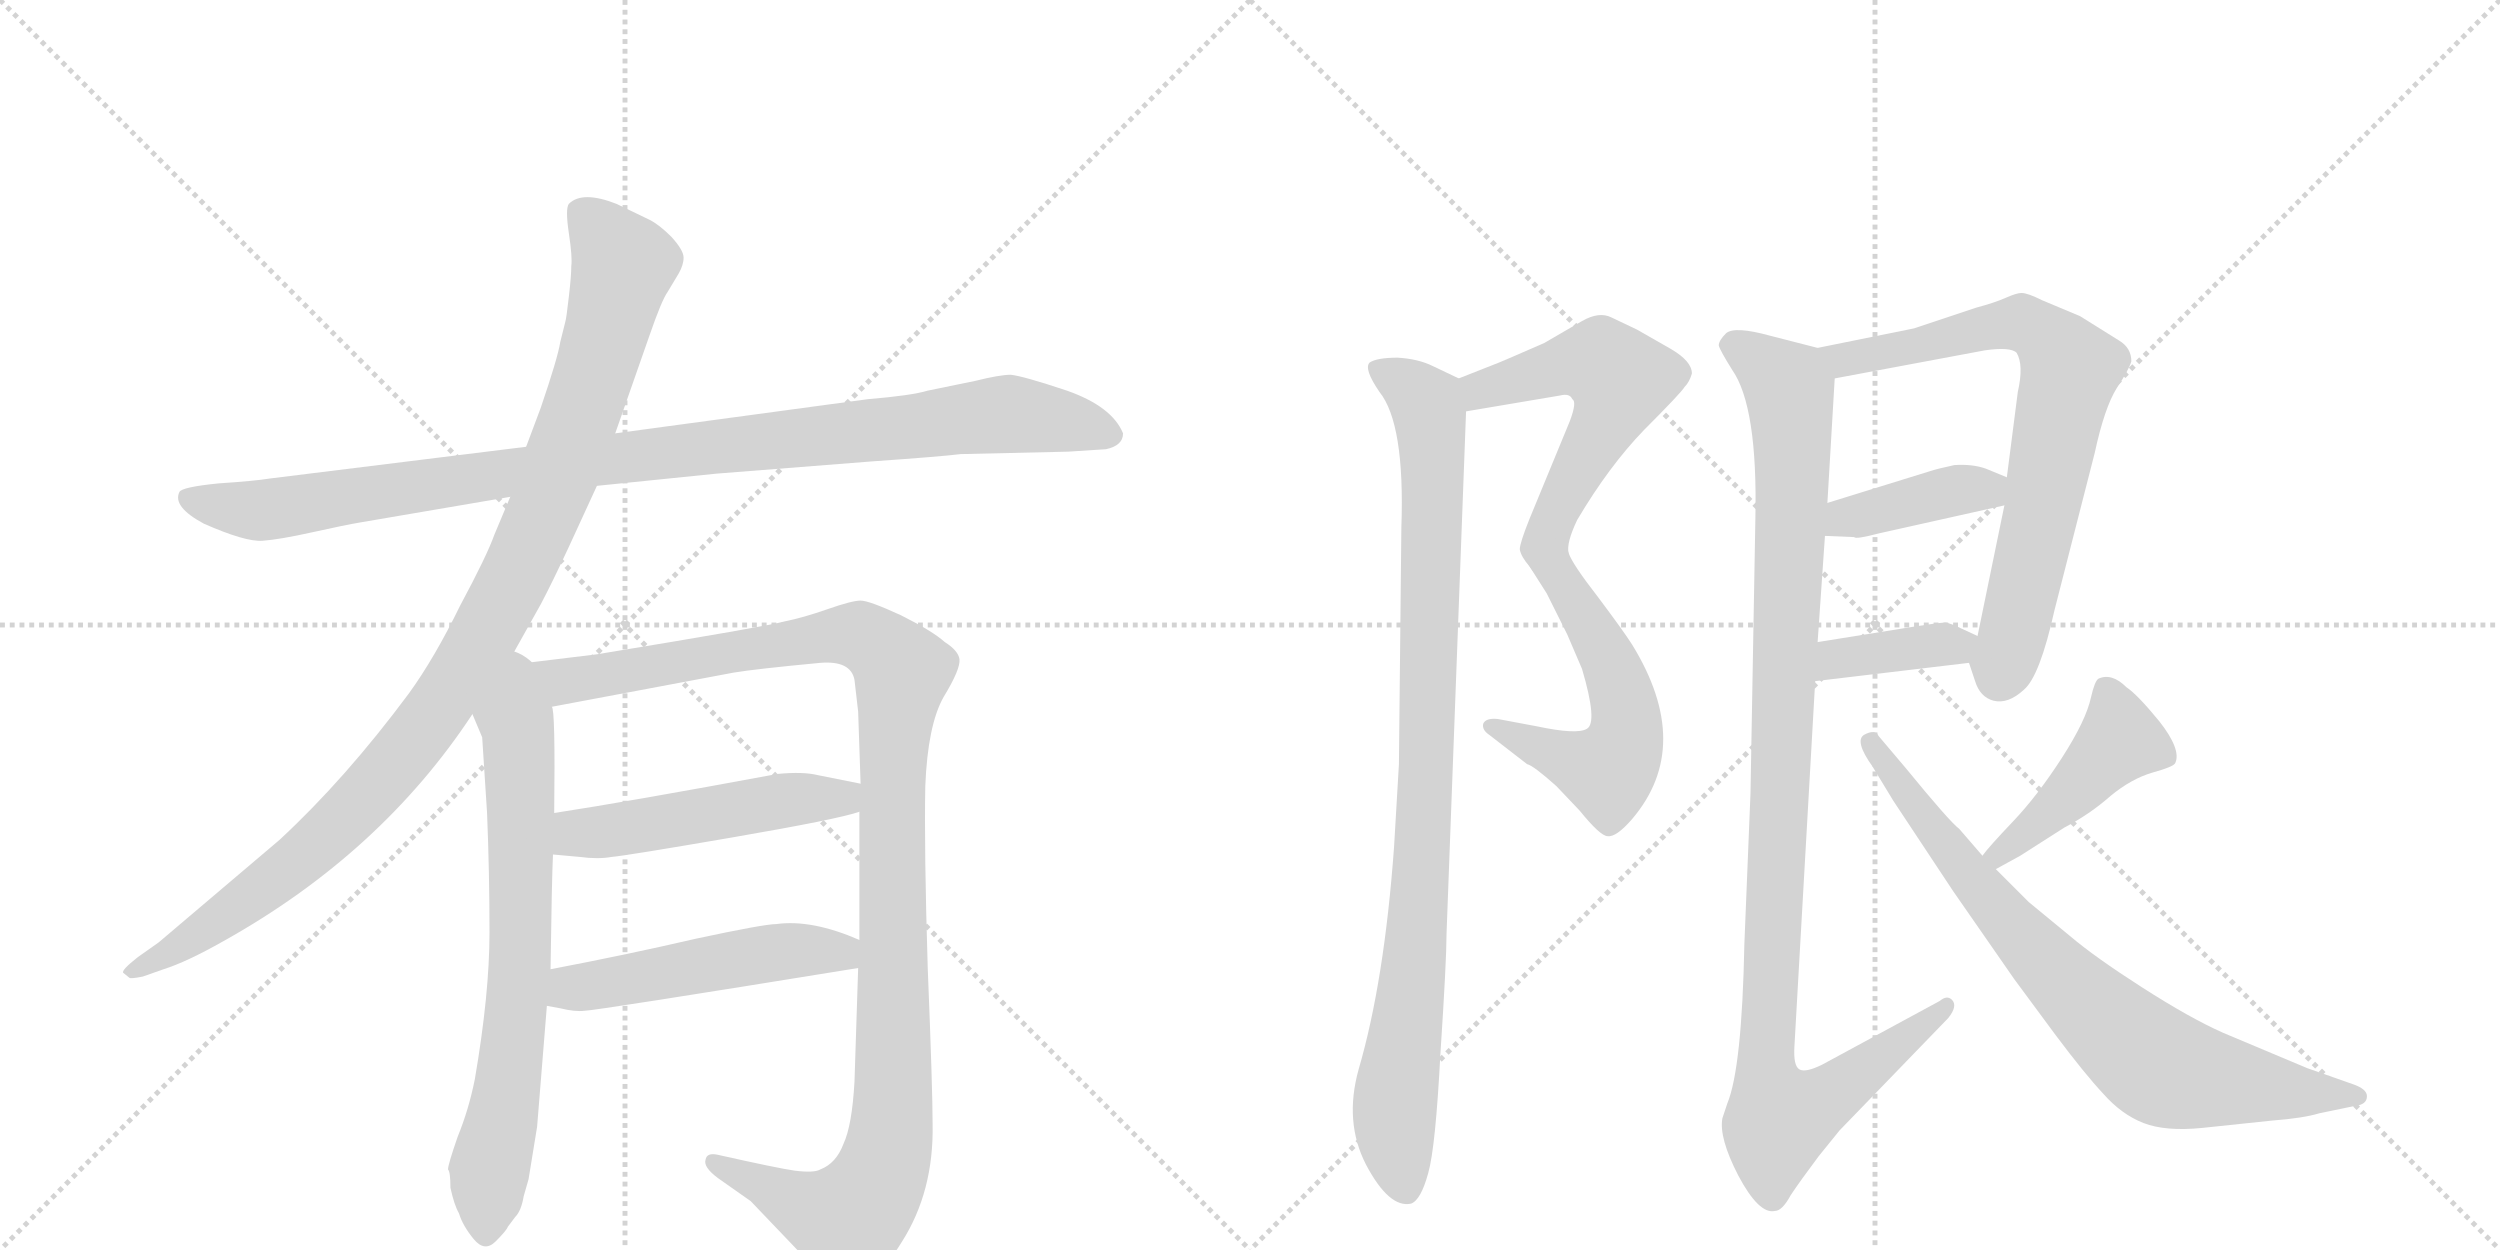 <svg version="1.1" viewBox="0 0 2048 1024" xmlns="http://www.w3.org/2000/svg">
  <g stroke="lightgray" stroke-dasharray="1,1" stroke-width="1" transform="scale(4, 4)">
    <line x1="0" y1="0" x2="256" y2="256"></line>
    <line x1="256" y1="0" x2="0" y2="256"></line>
    <line x1="128" y1="0" x2="128" y2="256"></line>
    <line x1="0" y1="128" x2="256" y2="128"></line>
    <line x1="256" y1="0" x2="512" y2="256"></line>
    <line x1="512" y1="0" x2="256" y2="256"></line>
    <line x1="384" y1="0" x2="384" y2="256"></line>
    <line x1="256" y1="128" x2="512" y2="128"></line>
  </g>
<g transform="scale(1, -1) translate(0, -850)">
   <style type="text/css">
    @keyframes keyframes0 {
      from {
       stroke: black;
       stroke-dashoffset: 1020;
       stroke-width: 128;
       }
       77% {
       animation-timing-function: step-end;
       stroke: black;
       stroke-dashoffset: 0;
       stroke-width: 128;
       }
       to {
       stroke: black;
       stroke-width: 1024;
       }
       }
       #make-me-a-hanzi-animation-0 {
         animation: keyframes0 1.08s both;
         animation-delay: 0s;
         animation-timing-function: linear;
       }
    @keyframes keyframes1 {
      from {
       stroke: black;
       stroke-dashoffset: 1046;
       stroke-width: 128;
       }
       77% {
       animation-timing-function: step-end;
       stroke: black;
       stroke-dashoffset: 0;
       stroke-width: 128;
       }
       to {
       stroke: black;
       stroke-width: 1024;
       }
       }
       #make-me-a-hanzi-animation-1 {
         animation: keyframes1 1.101s both;
         animation-delay: 1.08s;
         animation-timing-function: linear;
       }
    @keyframes keyframes2 {
      from {
       stroke: black;
       stroke-dashoffset: 716;
       stroke-width: 128;
       }
       70% {
       animation-timing-function: step-end;
       stroke: black;
       stroke-dashoffset: 0;
       stroke-width: 128;
       }
       to {
       stroke: black;
       stroke-width: 1024;
       }
       }
       #make-me-a-hanzi-animation-2 {
         animation: keyframes2 0.833s both;
         animation-delay: 2.181s;
         animation-timing-function: linear;
       }
    @keyframes keyframes3 {
      from {
       stroke: black;
       stroke-dashoffset: 1168;
       stroke-width: 128;
       }
       79% {
       animation-timing-function: step-end;
       stroke: black;
       stroke-dashoffset: 0;
       stroke-width: 128;
       }
       to {
       stroke: black;
       stroke-width: 1024;
       }
       }
       #make-me-a-hanzi-animation-3 {
         animation: keyframes3 1.201s both;
         animation-delay: 3.014s;
         animation-timing-function: linear;
       }
    @keyframes keyframes4 {
      from {
       stroke: black;
       stroke-dashoffset: 504;
       stroke-width: 128;
       }
       62% {
       animation-timing-function: step-end;
       stroke: black;
       stroke-dashoffset: 0;
       stroke-width: 128;
       }
       to {
       stroke: black;
       stroke-width: 1024;
       }
       }
       #make-me-a-hanzi-animation-4 {
         animation: keyframes4 0.66s both;
         animation-delay: 4.215s;
         animation-timing-function: linear;
       }
    @keyframes keyframes5 {
      from {
       stroke: black;
       stroke-dashoffset: 501;
       stroke-width: 128;
       }
       62% {
       animation-timing-function: step-end;
       stroke: black;
       stroke-dashoffset: 0;
       stroke-width: 128;
       }
       to {
       stroke: black;
       stroke-width: 1024;
       }
       }
       #make-me-a-hanzi-animation-5 {
         animation: keyframes5 0.658s both;
         animation-delay: 4.875s;
         animation-timing-function: linear;
       }
    @keyframes keyframes6 {
      from {
       stroke: black;
       stroke-dashoffset: 552;
       stroke-width: 128;
       }
       64% {
       animation-timing-function: step-end;
       stroke: black;
       stroke-dashoffset: 0;
       stroke-width: 128;
       }
       to {
       stroke: black;
       stroke-width: 1024;
       }
       }
       #make-me-a-hanzi-animation-6 {
         animation: keyframes6 0.699s both;
         animation-delay: 5.532s;
         animation-timing-function: linear;
       }
    @keyframes keyframes7 {
      from {
       stroke: black;
       stroke-dashoffset: 553;
       stroke-width: 128;
       }
       64% {
       animation-timing-function: step-end;
       stroke: black;
       stroke-dashoffset: 0;
       stroke-width: 128;
       }
       to {
       stroke: black;
       stroke-width: 1024;
       }
       }
       #make-me-a-hanzi-animation-7 {
         animation: keyframes7 0.7s both;
         animation-delay: 6.232s;
         animation-timing-function: linear;
       }
    @keyframes keyframes8 {
      from {
       stroke: black;
       stroke-dashoffset: 953;
       stroke-width: 128;
       }
       76% {
       animation-timing-function: step-end;
       stroke: black;
       stroke-dashoffset: 0;
       stroke-width: 128;
       }
       to {
       stroke: black;
       stroke-width: 1024;
       }
       }
       #make-me-a-hanzi-animation-8 {
         animation: keyframes8 1.026s both;
         animation-delay: 6.932s;
         animation-timing-function: linear;
       }
    @keyframes keyframes9 {
      from {
       stroke: black;
       stroke-dashoffset: 734;
       stroke-width: 128;
       }
       70% {
       animation-timing-function: step-end;
       stroke: black;
       stroke-dashoffset: 0;
       stroke-width: 128;
       }
       to {
       stroke: black;
       stroke-width: 1024;
       }
       }
       #make-me-a-hanzi-animation-9 {
         animation: keyframes9 0.847s both;
         animation-delay: 7.957s;
         animation-timing-function: linear;
       }
    @keyframes keyframes10 {
      from {
       stroke: black;
       stroke-dashoffset: 398;
       stroke-width: 128;
       }
       56% {
       animation-timing-function: step-end;
       stroke: black;
       stroke-dashoffset: 0;
       stroke-width: 128;
       }
       to {
       stroke: black;
       stroke-width: 1024;
       }
       }
       #make-me-a-hanzi-animation-10 {
         animation: keyframes10 0.574s both;
         animation-delay: 8.805s;
         animation-timing-function: linear;
       }
    @keyframes keyframes11 {
      from {
       stroke: black;
       stroke-dashoffset: 382;
       stroke-width: 128;
       }
       55% {
       animation-timing-function: step-end;
       stroke: black;
       stroke-dashoffset: 0;
       stroke-width: 128;
       }
       to {
       stroke: black;
       stroke-width: 1024;
       }
       }
       #make-me-a-hanzi-animation-11 {
         animation: keyframes11 0.561s both;
         animation-delay: 9.378s;
         animation-timing-function: linear;
       }
    @keyframes keyframes12 {
      from {
       stroke: black;
       stroke-dashoffset: 1082;
       stroke-width: 128;
       }
       78% {
       animation-timing-function: step-end;
       stroke: black;
       stroke-dashoffset: 0;
       stroke-width: 128;
       }
       to {
       stroke: black;
       stroke-width: 1024;
       }
       }
       #make-me-a-hanzi-animation-12 {
         animation: keyframes12 1.131s both;
         animation-delay: 9.939s;
         animation-timing-function: linear;
       }
    @keyframes keyframes13 {
      from {
       stroke: black;
       stroke-dashoffset: 443;
       stroke-width: 128;
       }
       59% {
       animation-timing-function: step-end;
       stroke: black;
       stroke-dashoffset: 0;
       stroke-width: 128;
       }
       to {
       stroke: black;
       stroke-width: 1024;
       }
       }
       #make-me-a-hanzi-animation-13 {
         animation: keyframes13 0.611s both;
         animation-delay: 11.07s;
         animation-timing-function: linear;
       }
    @keyframes keyframes14 {
      from {
       stroke: black;
       stroke-dashoffset: 775;
       stroke-width: 128;
       }
       72% {
       animation-timing-function: step-end;
       stroke: black;
       stroke-dashoffset: 0;
       stroke-width: 128;
       }
       to {
       stroke: black;
       stroke-width: 1024;
       }
       }
       #make-me-a-hanzi-animation-14 {
         animation: keyframes14 0.881s both;
         animation-delay: 11.68s;
         animation-timing-function: linear;
       }
</style>
<path d="M 489 452 L 587 462 L 714 472 Q 771 476 787 478 L 875 480 L 906 482 Q 920 485 920 495 Q 911 517 874 530 Q 838 542 828 543 Q 819 543 799 538 L 760 530 Q 747 526 711 523 L 504 495 L 431 484 L 221 458 Q 209 456 179 454 Q 149 451 147 447 Q 141 435 167 421 Q 201 406 215 407 Q 229 408 256 414 Q 283 420 295 422 L 418 443 L 489 452 Z" fill="lightgray"></path> 
<path d="M 415 305 L 443 355 Q 452 372 466 402 L 489 452 L 504 495 L 532 575 Q 542 604 547 611 L 556 626 Q 560 633 560 639 Q 560 645 550 656 Q 540 666 532 670 L 505 683 Q 477 694 466 683 Q 463 679 466 659 Q 469 639 468 632 Q 468 624 466 607 Q 464 589 463 586 L 459 570 Q 457 557 443 516 L 431 484 L 418 443 L 405 412 Q 399 395 377 354 Q 356 311 335 282 Q 283 212 229 162 L 130 78 L 113 66 Q 99 55 101 53 L 106 49 Q 107 48 117 50 L 134 56 Q 153 62 183 79 Q 312 151 387 265 L 415 305 Z" fill="lightgray"></path> 
<path d="M 387 265 L 395 246 L 399 184 Q 401 135 401 86 Q 401 36 389 -34 Q 384 -59 375 -81 Q 367 -104 367 -108 Q 369 -110 369 -123 Q 372 -137 376 -144 Q 379 -154 388 -165 Q 397 -176 406 -167 Q 415 -158 416 -155 L 422 -147 Q 427 -142 429 -130 L 433 -116 L 440 -73 L 448 26 L 451 56 Q 452 129 453 150 L 454 184 Q 455 270 452 271 C 444 341 360 328 387 265 Z" fill="lightgray"></path> 
<path d="M 704 185 L 704 80 L 703 57 L 700 -36 Q 698 -72 691 -87 Q 685 -103 672 -108 Q 667 -111 651 -109 Q 637 -107 588 -96 Q 579 -94 578 -100 Q 576 -106 588 -115 L 615 -134 L 658 -179 Q 682 -204 690 -206 Q 714 -208 739 -167 Q 765 -126 764 -71 Q 764 -42 760 57 Q 757 155 758 206 Q 760 256 773 279 Q 787 302 786 310 Q 785 317 774 324 Q 764 333 738 346 Q 712 358 705 358 Q 698 358 678 351 Q 658 344 643 341 Q 629 337 489 314 L 415 305 C 385 301 423 265 452 271 L 601 299 Q 619 302 672 307 Q 697 309 700 293 L 703 267 L 705 208 L 704 185 Z" fill="lightgray"></path> 
<path d="M 453 150 L 475 148 Q 490 146 501 148 Q 513 149 600 164 Q 687 179 704 185 C 733 193 734 202 705 208 L 670 215 Q 658 218 637 216 Q 513 193 454 184 C 424 179 423 153 453 150 Z" fill="lightgray"></path> 
<path d="M 448 26 L 459 24 Q 471 21 479 22 Q 487 22 703 57 C 733 62 732 69 704 80 Q 665 97 636 93 Q 626 93 570 81 Q 514 68 451 56 C 422 50 418 31 448 26 Z" fill="lightgray"></path> 
<path d="M 1228 553 L 1195 540 C 1167 529 1171 508 1201 513 L 1278 526 Q 1286 528 1288 523 Q 1292 521 1286 505 L 1253 425 Q 1245 405 1245 400 Q 1246 394 1253 386 C 1270 362 1283 367 1285 397 Q 1283 405 1292 424 Q 1318 468 1347 498 Q 1377 528 1380 533 Q 1384 537 1386 544 Q 1386 554 1369 564 L 1341 580 L 1320 590 Q 1310 595 1296 587 L 1265 569 Q 1233 555 1228 553 Z" fill="lightgray"></path> 
<path d="M 1253 386 L 1267 364 L 1284 330 L 1296 302 Q 1309 258 1300 253 Q 1292 248 1259 255 L 1227 261 Q 1217 262 1215 257 Q 1214 252 1220 248 L 1251 224 Q 1256 223 1275 206 L 1294 186 Q 1311 165 1317 165 Q 1324 164 1337 179 Q 1388 239 1337 322 Q 1330 333 1309 361 Q 1288 388 1285 397 C 1271 424 1237 411 1253 386 Z" fill="lightgray"></path> 
<path d="M 1195 540 L 1174 550 Q 1162 556 1145 557 Q 1128 557 1122 553 Q 1117 548 1130 529 Q 1151 503 1148 418 L 1146 224 L 1142 156 Q 1134 46 1113 -26 Q 1101 -69 1119 -104 Q 1138 -140 1156 -136 Q 1164 -133 1170 -111 Q 1176 -90 1180 -13 Q 1185 63 1185 85 L 1201 513 C 1202 537 1202 537 1195 540 Z" fill="lightgray"></path> 
<path d="M 1568 581 L 1489 565 C 1460 559 1474 534 1503 540 L 1626 563 Q 1647 566 1652 561 Q 1658 551 1653 529 L 1644 459 L 1642 436 L 1620 329 C 1615 302 1611 312 1613 307 L 1618 292 Q 1622 279 1633 276 Q 1645 273 1658 285 Q 1671 296 1683 350 L 1716 479 Q 1724 516 1734 532 Q 1744 547 1746 554 Q 1746 565 1736 571 L 1704 591 L 1673 604 Q 1661 610 1656 610 Q 1652 610 1643 606 Q 1634 602 1619 598 L 1568 581 Z" fill="lightgray"></path> 
<path d="M 1495 411 L 1519 410 Q 1520 408 1539 413 L 1642 436 C 1671 443 1672 448 1644 459 L 1627 466 Q 1616 470 1601 469 Q 1587 466 1581 464 L 1497 438 C 1468 429 1465 412 1495 411 Z" fill="lightgray"></path> 
<path d="M 1487 292 L 1613 307 C 1643 311 1647 316 1620 329 L 1607 335 Q 1599 339 1594 340 Q 1589 340 1570 337 L 1489 324 C 1459 319 1457 288 1487 292 Z" fill="lightgray"></path> 
<path d="M 1489 565 L 1450 575 Q 1421 583 1414 577 Q 1408 571 1408 567 Q 1409 563 1419 547 Q 1440 517 1438 425 L 1434 200 L 1429 77 Q 1427 -25 1415 -54 L 1411 -66 Q 1408 -82 1424 -113 Q 1441 -145 1454 -142 Q 1460 -142 1467 -129 Q 1475 -117 1490 -97 L 1507 -76 L 1596 16 Q 1604 26 1599 31 Q 1595 35 1589 30 L 1493 -22 Q 1479 -29 1474 -26 Q 1469 -23 1470 -7 L 1487 292 L 1489 324 L 1495 411 L 1497 438 L 1503 540 C 1504 561 1504 561 1489 565 Z" fill="lightgray"></path> 
<path d="M 1635 138 L 1655 149 L 1691 172 Q 1712 183 1729 198 Q 1746 212 1763 217 Q 1781 222 1782 225 Q 1787 236 1769 259 Q 1751 281 1742 287 Q 1730 299 1719 294 Q 1716 292 1713 279 Q 1709 260 1689 229 Q 1669 198 1649 177 Q 1629 156 1624 149 C 1605 126 1609 124 1635 138 Z" fill="lightgray"></path> 
<path d="M 1624 149 L 1605 171 Q 1597 177 1561 221 L 1539 247 Q 1536 253 1527 248 Q 1519 243 1534 222 L 1551 194 L 1600 120 L 1650 48 L 1684 2 Q 1708 -30 1723 -46 Q 1738 -63 1756 -70 Q 1774 -77 1804 -74 L 1861 -68 Q 1887 -66 1900 -62 L 1929 -56 Q 1939 -55 1939 -48 Q 1939 -42 1927 -38 L 1890 -25 L 1821 4 Q 1794 16 1755 41 Q 1716 66 1696 83 L 1662 111 L 1635 138 L 1624 149 Z" fill="lightgray"></path> 
      <clipPath id="make-me-a-hanzi-clip-0">
      <path d="M 489 452 L 587 462 L 714 472 Q 771 476 787 478 L 875 480 L 906 482 Q 920 485 920 495 Q 911 517 874 530 Q 838 542 828 543 Q 819 543 799 538 L 760 530 Q 747 526 711 523 L 504 495 L 431 484 L 221 458 Q 209 456 179 454 Q 149 451 147 447 Q 141 435 167 421 Q 201 406 215 407 Q 229 408 256 414 Q 283 420 295 422 L 418 443 L 489 452 Z" fill="lightgray"></path>
      </clipPath>
      <path clip-path="url(#make-me-a-hanzi-clip-0)" d="M 152 443 L 218 432 L 544 480 L 827 511 L 908 495 " fill="none" id="make-me-a-hanzi-animation-0" stroke-dasharray="892 1784" stroke-linecap="round"></path>

      <clipPath id="make-me-a-hanzi-clip-1">
      <path d="M 415 305 L 443 355 Q 452 372 466 402 L 489 452 L 504 495 L 532 575 Q 542 604 547 611 L 556 626 Q 560 633 560 639 Q 560 645 550 656 Q 540 666 532 670 L 505 683 Q 477 694 466 683 Q 463 679 466 659 Q 469 639 468 632 Q 468 624 466 607 Q 464 589 463 586 L 459 570 Q 457 557 443 516 L 431 484 L 418 443 L 405 412 Q 399 395 377 354 Q 356 311 335 282 Q 283 212 229 162 L 130 78 L 113 66 Q 99 55 101 53 L 106 49 Q 107 48 117 50 L 134 56 Q 153 62 183 79 Q 312 151 387 265 L 415 305 Z" fill="lightgray"></path>
      </clipPath>
      <path clip-path="url(#make-me-a-hanzi-clip-1)" d="M 475 677 L 511 633 L 481 526 L 447 433 L 389 316 L 327 227 L 277 174 L 195 107 L 105 53 " fill="none" id="make-me-a-hanzi-animation-1" stroke-dasharray="918 1836" stroke-linecap="round"></path>

      <clipPath id="make-me-a-hanzi-clip-2">
      <path d="M 387 265 L 395 246 L 399 184 Q 401 135 401 86 Q 401 36 389 -34 Q 384 -59 375 -81 Q 367 -104 367 -108 Q 369 -110 369 -123 Q 372 -137 376 -144 Q 379 -154 388 -165 Q 397 -176 406 -167 Q 415 -158 416 -155 L 422 -147 Q 427 -142 429 -130 L 433 -116 L 440 -73 L 448 26 L 451 56 Q 452 129 453 150 L 454 184 Q 455 270 452 271 C 444 341 360 328 387 265 Z" fill="lightgray"></path>
      </clipPath>
      <path clip-path="url(#make-me-a-hanzi-clip-2)" d="M 416 297 L 425 240 L 427 89 L 420 -7 L 400 -114 L 398 -160 " fill="none" id="make-me-a-hanzi-animation-2" stroke-dasharray="588 1176" stroke-linecap="round"></path>

      <clipPath id="make-me-a-hanzi-clip-3">
      <path d="M 704 185 L 704 80 L 703 57 L 700 -36 Q 698 -72 691 -87 Q 685 -103 672 -108 Q 667 -111 651 -109 Q 637 -107 588 -96 Q 579 -94 578 -100 Q 576 -106 588 -115 L 615 -134 L 658 -179 Q 682 -204 690 -206 Q 714 -208 739 -167 Q 765 -126 764 -71 Q 764 -42 760 57 Q 757 155 758 206 Q 760 256 773 279 Q 787 302 786 310 Q 785 317 774 324 Q 764 333 738 346 Q 712 358 705 358 Q 698 358 678 351 Q 658 344 643 341 Q 629 337 489 314 L 415 305 C 385 301 423 265 452 271 L 601 299 Q 619 302 672 307 Q 697 309 700 293 L 703 267 L 705 208 L 704 185 Z" fill="lightgray"></path>
      </clipPath>
      <path clip-path="url(#make-me-a-hanzi-clip-3)" d="M 423 304 L 458 291 L 704 330 L 739 300 L 731 201 L 731 -60 L 717 -123 L 695 -149 L 681 -147 L 585 -102 " fill="none" id="make-me-a-hanzi-animation-3" stroke-dasharray="1040 2080" stroke-linecap="round"></path>

      <clipPath id="make-me-a-hanzi-clip-4">
      <path d="M 453 150 L 475 148 Q 490 146 501 148 Q 513 149 600 164 Q 687 179 704 185 C 733 193 734 202 705 208 L 670 215 Q 658 218 637 216 Q 513 193 454 184 C 424 179 423 153 453 150 Z" fill="lightgray"></path>
      </clipPath>
      <path clip-path="url(#make-me-a-hanzi-clip-4)" d="M 459 155 L 471 166 L 645 195 L 690 196 L 698 203 " fill="none" id="make-me-a-hanzi-animation-4" stroke-dasharray="376 752" stroke-linecap="round"></path>

      <clipPath id="make-me-a-hanzi-clip-5">
      <path d="M 448 26 L 459 24 Q 471 21 479 22 Q 487 22 703 57 C 733 62 732 69 704 80 Q 665 97 636 93 Q 626 93 570 81 Q 514 68 451 56 C 422 50 418 31 448 26 Z" fill="lightgray"></path>
      </clipPath>
      <path clip-path="url(#make-me-a-hanzi-clip-5)" d="M 455 33 L 468 40 L 585 62 L 643 71 L 685 68 L 693 75 " fill="none" id="make-me-a-hanzi-animation-5" stroke-dasharray="373 746" stroke-linecap="round"></path>

      <clipPath id="make-me-a-hanzi-clip-6">
      <path d="M 1228 553 L 1195 540 C 1167 529 1171 508 1201 513 L 1278 526 Q 1286 528 1288 523 Q 1292 521 1286 505 L 1253 425 Q 1245 405 1245 400 Q 1246 394 1253 386 C 1270 362 1283 367 1285 397 Q 1283 405 1292 424 Q 1318 468 1347 498 Q 1377 528 1380 533 Q 1384 537 1386 544 Q 1386 554 1369 564 L 1341 580 L 1320 590 Q 1310 595 1296 587 L 1265 569 Q 1233 555 1228 553 Z" fill="lightgray"></path>
      </clipPath>
      <path clip-path="url(#make-me-a-hanzi-clip-6)" d="M 1207 522 L 1213 531 L 1282 551 L 1311 553 L 1328 539 L 1320 513 L 1256 394 " fill="none" id="make-me-a-hanzi-animation-6" stroke-dasharray="424 848" stroke-linecap="round"></path>

      <clipPath id="make-me-a-hanzi-clip-7">
      <path d="M 1253 386 L 1267 364 L 1284 330 L 1296 302 Q 1309 258 1300 253 Q 1292 248 1259 255 L 1227 261 Q 1217 262 1215 257 Q 1214 252 1220 248 L 1251 224 Q 1256 223 1275 206 L 1294 186 Q 1311 165 1317 165 Q 1324 164 1337 179 Q 1388 239 1337 322 Q 1330 333 1309 361 Q 1288 388 1285 397 C 1271 424 1237 411 1253 386 Z" fill="lightgray"></path>
      </clipPath>
      <path clip-path="url(#make-me-a-hanzi-clip-7)" d="M 1260 383 L 1280 375 L 1316 313 L 1332 270 L 1332 245 L 1317 218 L 1222 255 " fill="none" id="make-me-a-hanzi-animation-7" stroke-dasharray="425 850" stroke-linecap="round"></path>

      <clipPath id="make-me-a-hanzi-clip-8">
      <path d="M 1195 540 L 1174 550 Q 1162 556 1145 557 Q 1128 557 1122 553 Q 1117 548 1130 529 Q 1151 503 1148 418 L 1146 224 L 1142 156 Q 1134 46 1113 -26 Q 1101 -69 1119 -104 Q 1138 -140 1156 -136 Q 1164 -133 1170 -111 Q 1176 -90 1180 -13 Q 1185 63 1185 85 L 1201 513 C 1202 537 1202 537 1195 540 Z" fill="lightgray"></path>
      </clipPath>
      <path clip-path="url(#make-me-a-hanzi-clip-8)" d="M 1128 548 L 1169 519 L 1174 474 L 1166 157 L 1142 -64 L 1152 -125 " fill="none" id="make-me-a-hanzi-animation-8" stroke-dasharray="825 1650" stroke-linecap="round"></path>

      <clipPath id="make-me-a-hanzi-clip-9">
      <path d="M 1568 581 L 1489 565 C 1460 559 1474 534 1503 540 L 1626 563 Q 1647 566 1652 561 Q 1658 551 1653 529 L 1644 459 L 1642 436 L 1620 329 C 1615 302 1611 312 1613 307 L 1618 292 Q 1622 279 1633 276 Q 1645 273 1658 285 Q 1671 296 1683 350 L 1716 479 Q 1724 516 1734 532 Q 1744 547 1746 554 Q 1746 565 1736 571 L 1704 591 L 1673 604 Q 1661 610 1656 610 Q 1652 610 1643 606 Q 1634 602 1619 598 L 1568 581 Z" fill="lightgray"></path>
      </clipPath>
      <path clip-path="url(#make-me-a-hanzi-clip-9)" d="M 1497 561 L 1511 556 L 1539 560 L 1658 585 L 1691 558 L 1696 546 L 1674 436 L 1638 295 " fill="none" id="make-me-a-hanzi-animation-9" stroke-dasharray="606 1212" stroke-linecap="round"></path>

      <clipPath id="make-me-a-hanzi-clip-10">
      <path d="M 1495 411 L 1519 410 Q 1520 408 1539 413 L 1642 436 C 1671 443 1672 448 1644 459 L 1627 466 Q 1616 470 1601 469 Q 1587 466 1581 464 L 1497 438 C 1468 429 1465 412 1495 411 Z" fill="lightgray"></path>
      </clipPath>
      <path clip-path="url(#make-me-a-hanzi-clip-10)" d="M 1501 417 L 1512 426 L 1637 454 " fill="none" id="make-me-a-hanzi-animation-10" stroke-dasharray="270 540" stroke-linecap="round"></path>

      <clipPath id="make-me-a-hanzi-clip-11">
      <path d="M 1487 292 L 1613 307 C 1643 311 1647 316 1620 329 L 1607 335 Q 1599 339 1594 340 Q 1589 340 1570 337 L 1489 324 C 1459 319 1457 288 1487 292 Z" fill="lightgray"></path>
      </clipPath>
      <path clip-path="url(#make-me-a-hanzi-clip-11)" d="M 1494 297 L 1504 310 L 1580 322 L 1601 320 L 1611 326 " fill="none" id="make-me-a-hanzi-animation-11" stroke-dasharray="254 508" stroke-linecap="round"></path>

      <clipPath id="make-me-a-hanzi-clip-12">
      <path d="M 1489 565 L 1450 575 Q 1421 583 1414 577 Q 1408 571 1408 567 Q 1409 563 1419 547 Q 1440 517 1438 425 L 1434 200 L 1429 77 Q 1427 -25 1415 -54 L 1411 -66 Q 1408 -82 1424 -113 Q 1441 -145 1454 -142 Q 1460 -142 1467 -129 Q 1475 -117 1490 -97 L 1507 -76 L 1596 16 Q 1604 26 1599 31 Q 1595 35 1589 30 L 1493 -22 Q 1479 -29 1474 -26 Q 1469 -23 1470 -7 L 1487 292 L 1489 324 L 1495 411 L 1497 438 L 1503 540 C 1504 561 1504 561 1489 565 Z" fill="lightgray"></path>
      </clipPath>
      <path clip-path="url(#make-me-a-hanzi-clip-12)" d="M 1418 568 L 1461 537 L 1468 506 L 1446 -23 L 1457 -67 L 1493 -52 L 1595 24 " fill="none" id="make-me-a-hanzi-animation-12" stroke-dasharray="954 1908" stroke-linecap="round"></path>

      <clipPath id="make-me-a-hanzi-clip-13">
      <path d="M 1635 138 L 1655 149 L 1691 172 Q 1712 183 1729 198 Q 1746 212 1763 217 Q 1781 222 1782 225 Q 1787 236 1769 259 Q 1751 281 1742 287 Q 1730 299 1719 294 Q 1716 292 1713 279 Q 1709 260 1689 229 Q 1669 198 1649 177 Q 1629 156 1624 149 C 1605 126 1609 124 1635 138 Z" fill="lightgray"></path>
      </clipPath>
      <path clip-path="url(#make-me-a-hanzi-clip-13)" d="M 1725 287 L 1737 244 L 1699 202 L 1633 147 " fill="none" id="make-me-a-hanzi-animation-13" stroke-dasharray="315 630" stroke-linecap="round"></path>

      <clipPath id="make-me-a-hanzi-clip-14">
      <path d="M 1624 149 L 1605 171 Q 1597 177 1561 221 L 1539 247 Q 1536 253 1527 248 Q 1519 243 1534 222 L 1551 194 L 1600 120 L 1650 48 L 1684 2 Q 1708 -30 1723 -46 Q 1738 -63 1756 -70 Q 1774 -77 1804 -74 L 1861 -68 Q 1887 -66 1900 -62 L 1929 -56 Q 1939 -55 1939 -48 Q 1939 -42 1927 -38 L 1890 -25 L 1821 4 Q 1794 16 1755 41 Q 1716 66 1696 83 L 1662 111 L 1635 138 L 1624 149 Z" fill="lightgray"></path>
      </clipPath>
      <path clip-path="url(#make-me-a-hanzi-clip-14)" d="M 1533 242 L 1648 91 L 1761 -18 L 1807 -34 L 1930 -47 " fill="none" id="make-me-a-hanzi-animation-14" stroke-dasharray="647 1294" stroke-linecap="round"></path>

</g>
</svg>
